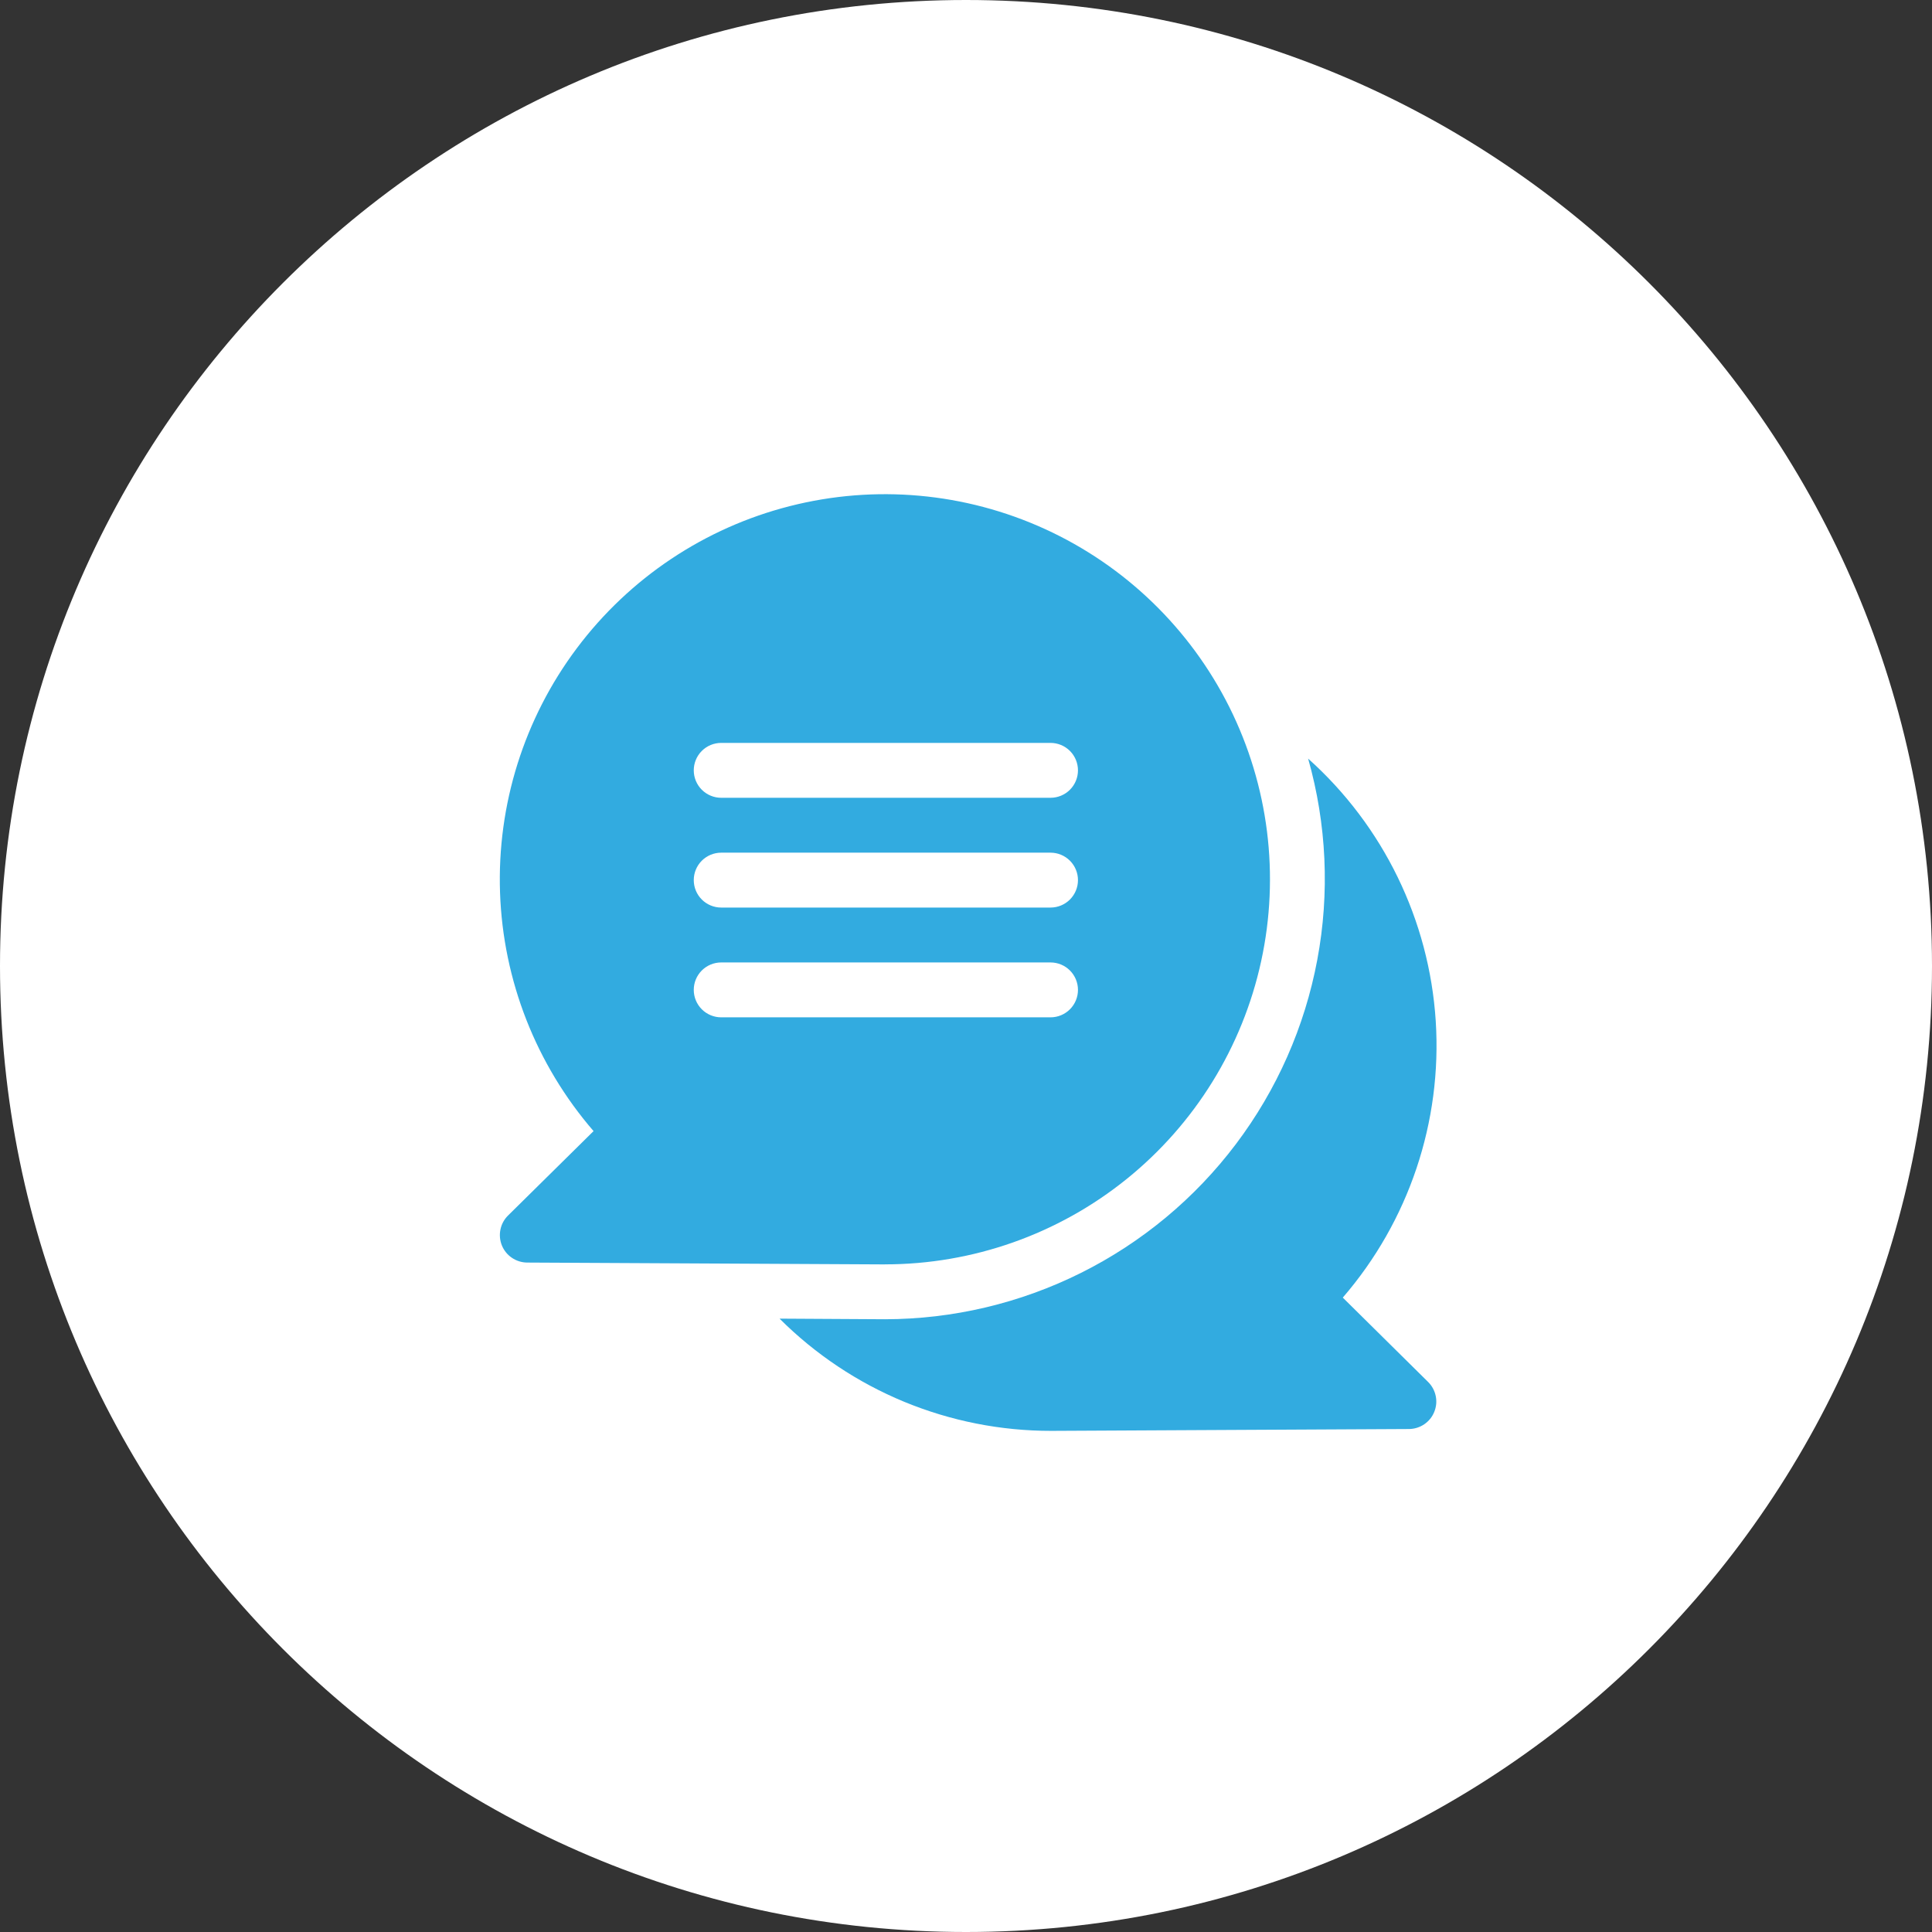 <svg width="44" height="44" viewBox="0 0 44 44" fill="none" xmlns="http://www.w3.org/2000/svg">
    <rect x="0" y="0" width="44" height="44" fill="#333333" stroke="none"/>
    <path d="M44 22C44 9.85 34.15 0 22 0C9.85 0 0 9.85 0 22C0 34.15 9.85 44 22 44C34.15 44 44 34.15 44 22Z" fill="white"/>
    <path d="M30.581 29.552C32.085 27.811 32.845 25.549 32.698 23.253C32.55 20.957 31.506 18.811 29.792 17.277C30.214 18.768 30.286 20.337 30 21.86C29.715 23.383 29.08 24.82 28.147 26.056C27.213 27.294 26.005 28.297 24.619 28.989C23.232 29.681 21.704 30.043 20.154 30.045L17.754 30.031C18.567 30.843 19.531 31.486 20.593 31.925C21.655 32.363 22.792 32.588 23.941 32.587L32.09 32.545C32.213 32.544 32.334 32.506 32.436 32.437C32.538 32.368 32.618 32.27 32.664 32.155C32.711 32.041 32.723 31.915 32.698 31.794C32.673 31.673 32.614 31.562 32.526 31.475L30.581 29.552Z" fill="#32ABE0"/>
    <path d="M20.154 28.795C22.155 28.795 24.097 28.11 25.655 26.854C27.214 25.598 28.296 23.847 28.722 21.891C29.148 19.935 28.892 17.893 27.997 16.102C27.101 14.312 25.621 12.882 23.8 12.049C21.98 11.217 19.93 11.032 17.99 11.526C16.05 12.019 14.338 13.162 13.137 14.763C11.936 16.364 11.319 18.328 11.388 20.329C11.457 22.329 12.209 24.246 13.518 25.76L11.569 27.684C11.481 27.771 11.421 27.882 11.397 28.003C11.372 28.124 11.384 28.25 11.43 28.364C11.477 28.479 11.556 28.577 11.659 28.646C11.761 28.715 11.881 28.753 12.005 28.754L20.154 28.796V28.795ZM16.425 16.919H23.925C24.091 16.919 24.25 16.985 24.367 17.102C24.484 17.219 24.55 17.378 24.55 17.544C24.55 17.71 24.484 17.869 24.367 17.986C24.25 18.103 24.091 18.169 23.925 18.169H16.425C16.259 18.169 16.1 18.103 15.983 17.986C15.866 17.869 15.8 17.71 15.8 17.544C15.8 17.378 15.866 17.219 15.983 17.102C16.1 16.985 16.259 16.919 16.425 16.919ZM16.425 19.419H23.925C24.091 19.419 24.25 19.485 24.367 19.602C24.484 19.719 24.55 19.878 24.55 20.044C24.55 20.21 24.484 20.369 24.367 20.486C24.25 20.603 24.091 20.669 23.925 20.669H16.425C16.259 20.669 16.1 20.603 15.983 20.486C15.866 20.369 15.8 20.21 15.8 20.044C15.8 19.878 15.866 19.719 15.983 19.602C16.1 19.485 16.259 19.419 16.425 19.419ZM15.8 22.544C15.8 22.378 15.866 22.219 15.983 22.102C16.1 21.985 16.259 21.919 16.425 21.919H23.925C24.091 21.919 24.25 21.985 24.367 22.102C24.484 22.219 24.55 22.378 24.55 22.544C24.55 22.71 24.484 22.869 24.367 22.986C24.25 23.103 24.091 23.169 23.925 23.169H16.425C16.259 23.169 16.1 23.103 15.983 22.986C15.866 22.869 15.8 22.71 15.8 22.544Z" fill="#32ABE0"/>
</svg>
